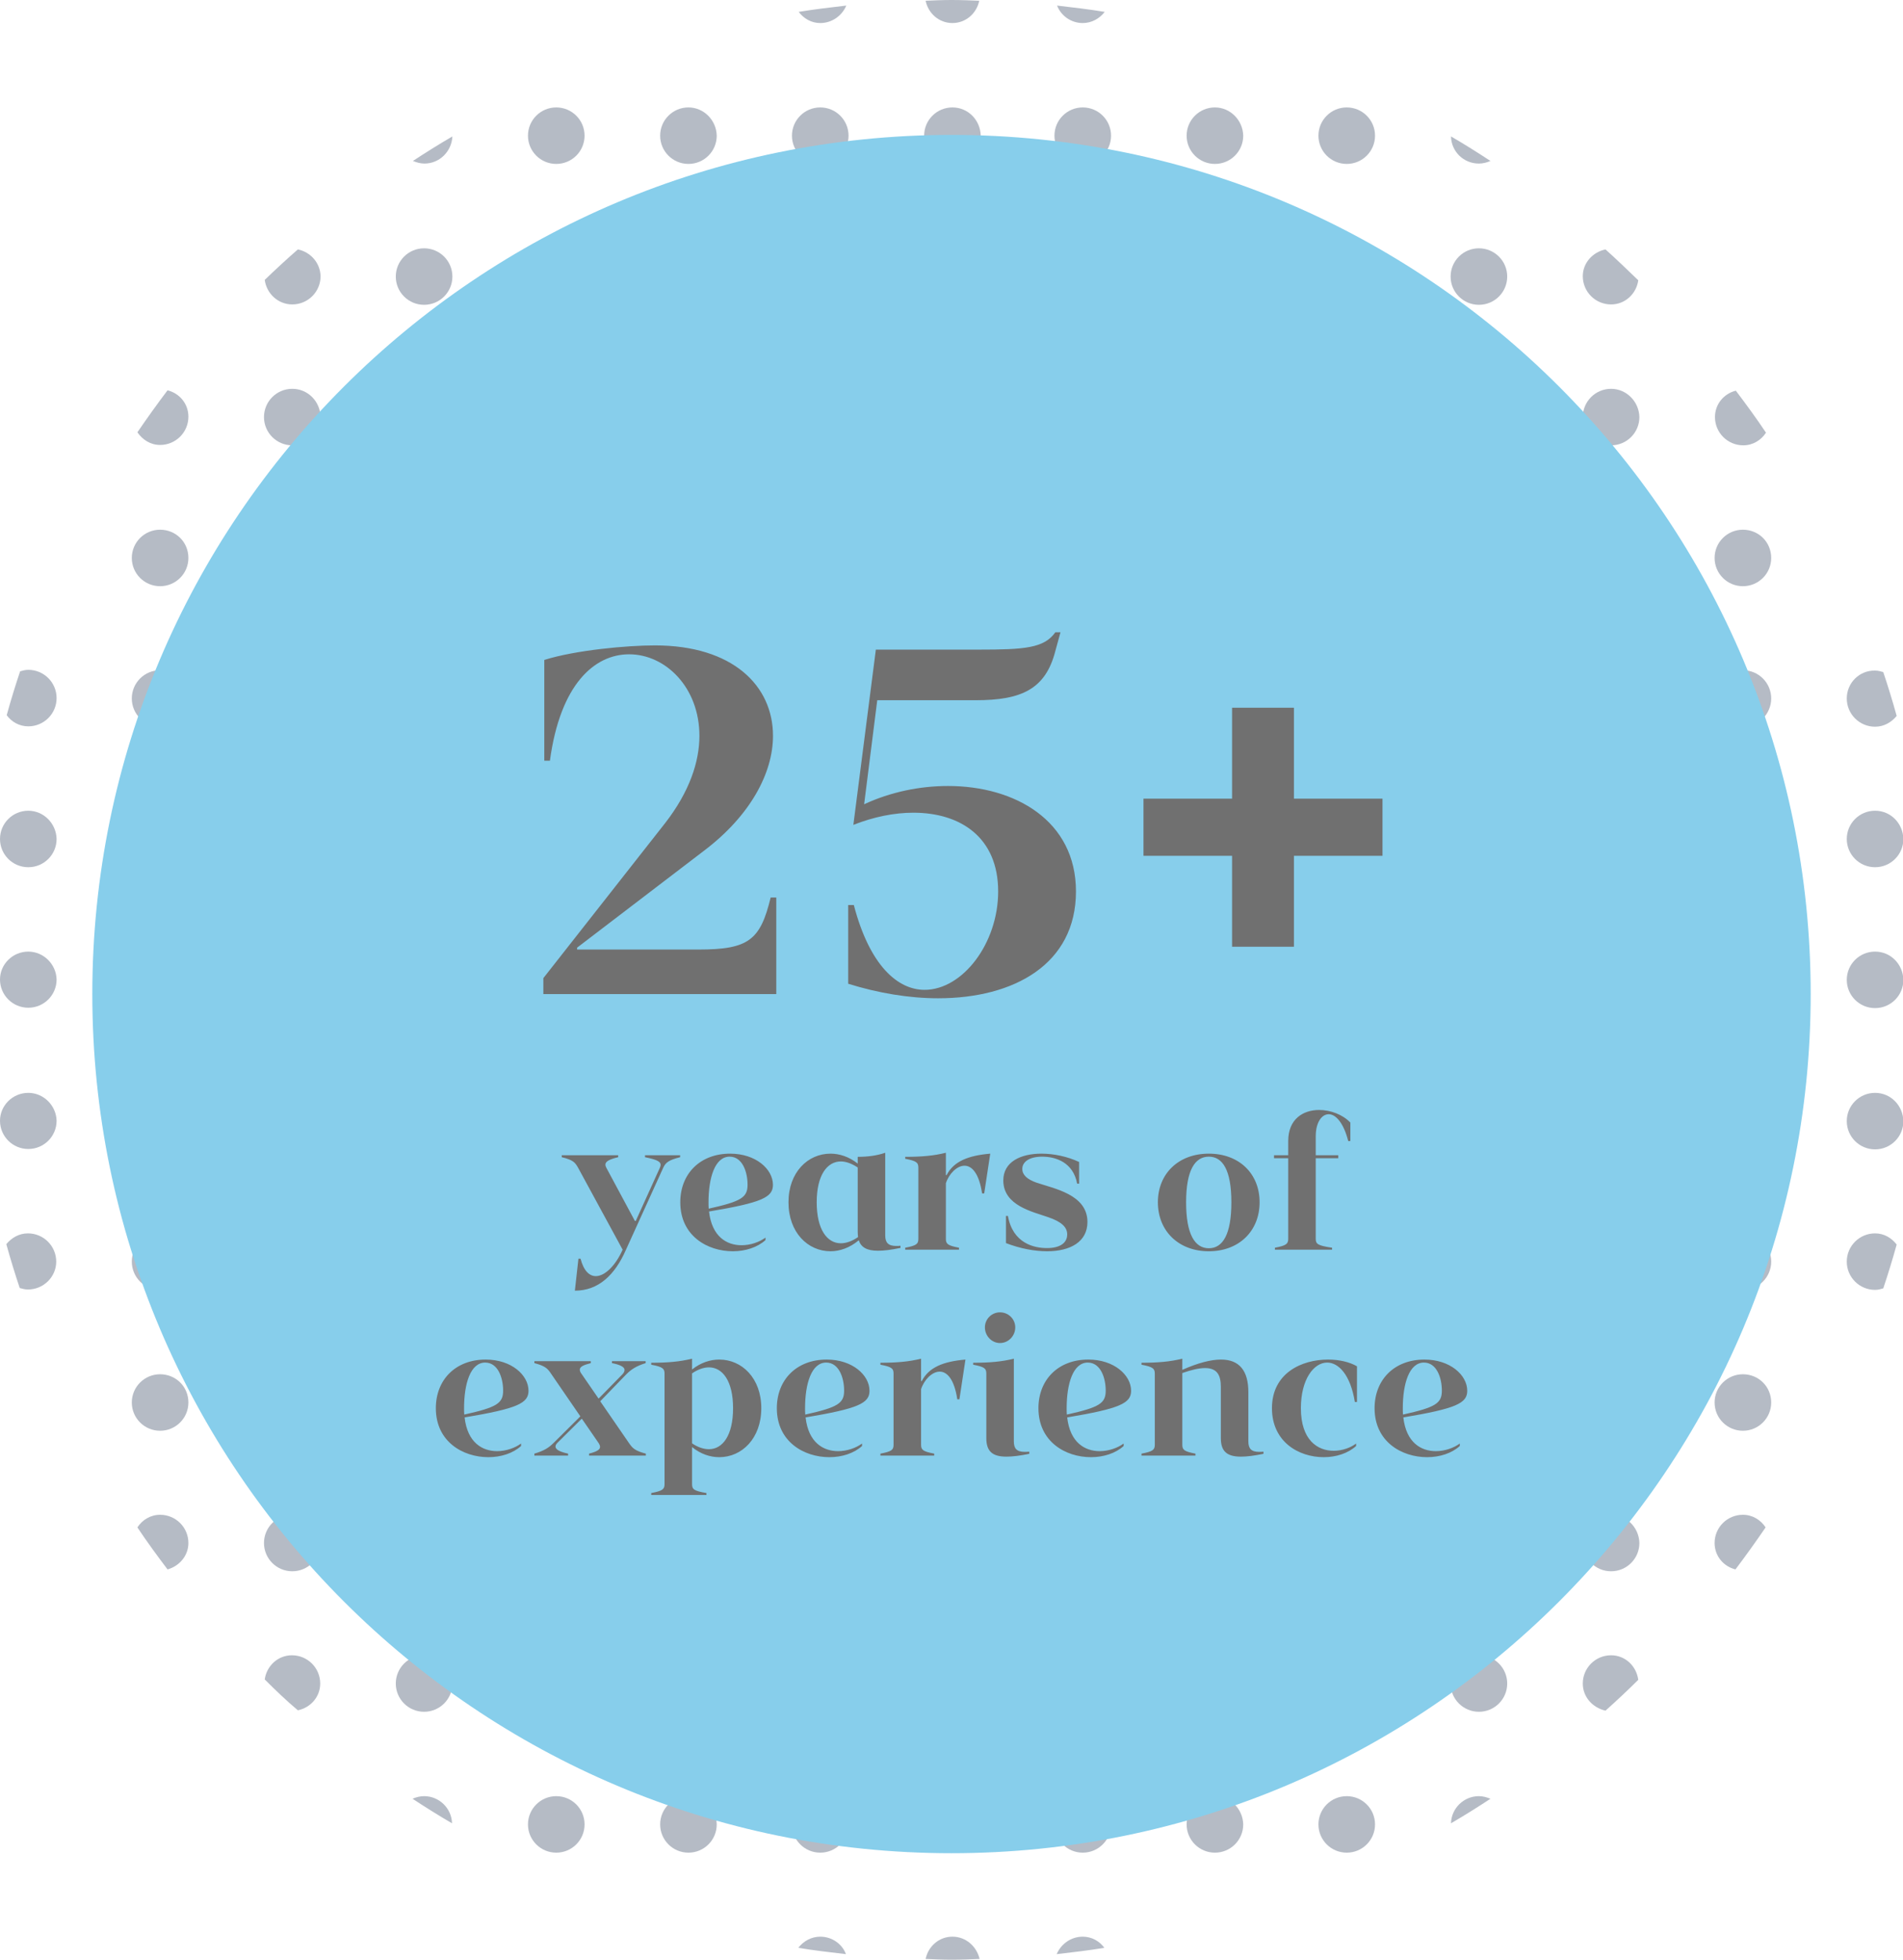 <svg width="268" height="276" viewBox="0 0 268 276" fill="none" xmlns="http://www.w3.org/2000/svg">
<g clip-path="url(#clip0_33_489)">
<path d="M115.516 3.246C117.142 3.246 118.558 2.251 119.187 0.785C116.932 1.047 114.677 1.309 112.475 1.675C113.209 2.618 114.258 3.246 115.516 3.246Z" fill="#B5BBC5"/>
<path d="M134.131 3.246C136.019 3.246 137.539 1.885 137.906 0.105C136.648 0.052 135.337 0 134.026 0C132.768 0 131.562 0.052 130.356 0.105C130.723 1.885 132.243 3.246 134.131 3.246Z" fill="#B5BBC5"/>
<path d="M63.71 19.213C61.822 20.313 59.987 21.464 58.151 22.668C58.676 22.878 59.2 23.035 59.777 23.035C61.874 23.035 63.605 21.36 63.71 19.213Z" fill="#B5BBC5"/>
<path d="M78.339 15.13C76.137 15.13 74.354 16.91 74.354 19.108C74.354 21.307 76.137 23.087 78.339 23.087C80.542 23.087 82.324 21.307 82.324 19.108C82.324 16.91 80.542 15.13 78.339 15.13Z" fill="#B5BBC5"/>
<path d="M96.954 15.13C94.752 15.13 92.969 16.91 92.969 19.108C92.969 21.307 94.752 23.087 96.954 23.087C99.156 23.087 100.939 21.307 100.939 19.108C100.887 16.91 99.104 15.13 96.954 15.13Z" fill="#B5BBC5"/>
<path d="M115.516 15.13C113.314 15.13 111.531 16.91 111.531 19.108C111.531 21.307 113.314 23.087 115.516 23.087C117.719 23.087 119.501 21.307 119.501 19.108C119.501 16.91 117.719 15.13 115.516 15.13Z" fill="#B5BBC5"/>
<path d="M134.131 15.13C131.929 15.13 130.146 16.91 130.146 19.108C130.146 21.307 131.929 23.087 134.131 23.087C136.333 23.087 138.116 21.307 138.116 19.108C138.064 16.91 136.333 15.13 134.131 15.13Z" fill="#B5BBC5"/>
<path d="M41.162 42.876C43.364 42.876 45.147 41.096 45.147 38.898C45.095 37.013 43.732 35.495 41.949 35.128C40.323 36.542 38.803 37.955 37.282 39.421C37.544 41.358 39.17 42.876 41.162 42.876Z" fill="#B5BBC5"/>
<path d="M59.724 34.971C57.522 34.971 55.739 36.751 55.739 38.95C55.739 41.149 57.522 42.929 59.724 42.929C61.927 42.929 63.71 41.149 63.71 38.95C63.71 36.751 61.927 34.971 59.724 34.971Z" fill="#B5BBC5"/>
<path d="M78.339 34.971C76.137 34.971 74.354 36.751 74.354 38.95C74.354 41.149 76.137 42.929 78.339 42.929C80.542 42.929 82.324 41.149 82.324 38.95C82.324 36.751 80.542 34.971 78.339 34.971Z" fill="#B5BBC5"/>
<path d="M96.954 34.971C94.752 34.971 92.969 36.751 92.969 38.95C92.969 41.149 94.752 42.929 96.954 42.929C99.156 42.929 100.939 41.149 100.939 38.95C100.887 36.751 99.104 34.971 96.954 34.971Z" fill="#B5BBC5"/>
<path d="M115.516 34.971C113.314 34.971 111.531 36.751 111.531 38.95C111.531 41.149 113.314 42.929 115.516 42.929C117.719 42.929 119.501 41.149 119.501 38.95C119.501 36.751 117.719 34.971 115.516 34.971Z" fill="#B5BBC5"/>
<path d="M134.131 34.971C131.929 34.971 130.146 36.751 130.146 38.95C130.146 41.149 131.929 42.929 134.131 42.929C136.333 42.929 138.116 41.149 138.116 38.95C138.064 36.751 136.333 34.971 134.131 34.971Z" fill="#B5BBC5"/>
<path d="M22.547 62.665C24.75 62.665 26.533 60.885 26.533 58.687C26.533 56.854 25.274 55.389 23.596 54.97C22.128 56.907 20.712 58.896 19.349 60.885C20.083 61.932 21.184 62.665 22.547 62.665Z" fill="#B5BBC5"/>
<path d="M41.162 54.76C38.96 54.76 37.177 56.54 37.177 58.739C37.177 60.938 38.96 62.718 41.162 62.718C43.364 62.718 45.147 60.938 45.147 58.739C45.095 56.54 43.364 54.76 41.162 54.76Z" fill="#B5BBC5"/>
<path d="M59.724 54.76C57.522 54.76 55.739 56.54 55.739 58.739C55.739 60.938 57.522 62.718 59.724 62.718C61.927 62.718 63.71 60.938 63.71 58.739C63.71 56.54 61.927 54.76 59.724 54.76Z" fill="#B5BBC5"/>
<path d="M78.339 54.76C76.137 54.76 74.354 56.54 74.354 58.739C74.354 60.938 76.137 62.718 78.339 62.718C80.542 62.718 82.324 60.938 82.324 58.739C82.324 56.54 80.542 54.76 78.339 54.76Z" fill="#B5BBC5"/>
<path d="M96.954 54.76C94.752 54.76 92.969 56.54 92.969 58.739C92.969 60.938 94.752 62.718 96.954 62.718C99.156 62.718 100.939 60.938 100.939 58.739C100.887 56.54 99.104 54.76 96.954 54.76Z" fill="#B5BBC5"/>
<path d="M115.516 54.76C113.314 54.76 111.531 56.54 111.531 58.739C111.531 60.938 113.314 62.718 115.516 62.718C117.719 62.718 119.501 60.938 119.501 58.739C119.501 56.54 117.719 54.76 115.516 54.76Z" fill="#B5BBC5"/>
<path d="M134.131 54.76C131.929 54.76 130.146 56.54 130.146 58.739C130.146 60.938 131.929 62.718 134.131 62.718C136.333 62.718 138.116 60.938 138.116 58.739C138.064 56.54 136.333 54.76 134.131 54.76Z" fill="#B5BBC5"/>
<path d="M22.547 74.602C20.345 74.602 18.562 76.382 18.562 78.58C18.562 80.779 20.345 82.559 22.547 82.559C24.75 82.559 26.533 80.779 26.533 78.58C26.533 76.329 24.75 74.602 22.547 74.602Z" fill="#B5BBC5"/>
<path d="M41.162 74.602C38.96 74.602 37.177 76.382 37.177 78.58C37.177 80.779 38.96 82.559 41.162 82.559C43.364 82.559 45.147 80.779 45.147 78.58C45.095 76.329 43.364 74.602 41.162 74.602Z" fill="#B5BBC5"/>
<path d="M59.724 74.602C57.522 74.602 55.739 76.382 55.739 78.58C55.739 80.779 57.522 82.559 59.724 82.559C61.927 82.559 63.71 80.779 63.71 78.58C63.71 76.329 61.927 74.602 59.724 74.602Z" fill="#B5BBC5"/>
<path d="M78.339 74.602C76.137 74.602 74.354 76.382 74.354 78.58C74.354 80.779 76.137 82.559 78.339 82.559C80.542 82.559 82.324 80.727 82.324 78.528C82.324 76.329 80.542 74.602 78.339 74.602Z" fill="#B5BBC5"/>
<path d="M96.954 74.602C94.752 74.602 92.969 76.382 92.969 78.58C92.969 80.779 94.752 82.559 96.954 82.559C99.156 82.559 100.939 80.779 100.939 78.58C100.887 76.329 99.104 74.602 96.954 74.602Z" fill="#B5BBC5"/>
<path d="M115.516 74.602C113.314 74.602 111.531 76.382 111.531 78.58C111.531 80.779 113.314 82.559 115.516 82.559C117.719 82.559 119.501 80.779 119.501 78.58C119.501 76.329 117.719 74.602 115.516 74.602Z" fill="#B5BBC5"/>
<path d="M134.131 74.602C131.929 74.602 130.146 76.382 130.146 78.58C130.146 80.779 131.929 82.559 134.131 82.559C136.333 82.559 138.116 80.779 138.116 78.58C138.064 76.329 136.333 74.602 134.131 74.602Z" fill="#B5BBC5"/>
<path d="M3.985 102.296C6.187 102.296 7.97 100.516 7.97 98.317C7.97 96.118 6.187 94.338 3.985 94.338C3.566 94.338 3.199 94.443 2.832 94.548C2.15 96.59 1.521 98.631 0.944 100.725C1.626 101.668 2.727 102.296 3.985 102.296Z" fill="#B5BBC5"/>
<path d="M22.547 94.391C20.345 94.391 18.562 96.171 18.562 98.37C18.562 100.568 20.345 102.348 22.547 102.348C24.75 102.348 26.533 100.568 26.533 98.37C26.533 96.171 24.75 94.391 22.547 94.391Z" fill="#B5BBC5"/>
<path d="M41.162 94.391C38.96 94.391 37.177 96.171 37.177 98.37C37.177 100.568 38.96 102.348 41.162 102.348C43.364 102.348 45.147 100.568 45.147 98.37C45.095 96.171 43.364 94.391 41.162 94.391Z" fill="#B5BBC5"/>
<path d="M59.724 94.391C57.522 94.391 55.739 96.171 55.739 98.37C55.739 100.568 57.522 102.348 59.724 102.348C61.927 102.348 63.71 100.568 63.71 98.37C63.71 96.171 61.927 94.391 59.724 94.391Z" fill="#B5BBC5"/>
<path d="M78.339 94.391C76.137 94.391 74.354 96.171 74.354 98.37C74.354 100.568 76.137 102.348 78.339 102.348C80.542 102.348 82.324 100.568 82.324 98.37C82.324 96.171 80.542 94.391 78.339 94.391Z" fill="#B5BBC5"/>
<path d="M96.954 94.391C94.752 94.391 92.969 96.171 92.969 98.37C92.969 100.568 94.752 102.348 96.954 102.348C99.156 102.348 100.939 100.568 100.939 98.37C100.887 96.171 99.104 94.391 96.954 94.391Z" fill="#B5BBC5"/>
<path d="M115.516 94.391C113.314 94.391 111.531 96.171 111.531 98.37C111.531 100.568 113.314 102.348 115.516 102.348C117.719 102.348 119.501 100.568 119.501 98.37C119.501 96.171 117.719 94.391 115.516 94.391Z" fill="#B5BBC5"/>
<path d="M134.131 94.391C131.929 94.391 130.146 96.171 130.146 98.37C130.146 100.568 131.929 102.348 134.131 102.348C136.333 102.348 138.116 100.568 138.116 98.37C138.064 96.171 136.333 94.391 134.131 94.391Z" fill="#B5BBC5"/>
<path d="M3.985 114.18C1.783 114.18 0 115.96 0 118.159C0 120.357 1.783 122.137 3.985 122.137C6.187 122.137 7.97 120.357 7.97 118.159C7.918 115.96 6.135 114.18 3.985 114.18Z" fill="#B5BBC5"/>
<path d="M22.547 114.18C20.345 114.18 18.562 115.96 18.562 118.159C18.562 120.357 20.345 122.137 22.547 122.137C24.75 122.137 26.533 120.357 26.533 118.159C26.533 115.96 24.75 114.18 22.547 114.18Z" fill="#B5BBC5"/>
<path d="M41.162 114.18C38.96 114.18 37.177 115.96 37.177 118.159C37.177 120.357 38.96 122.137 41.162 122.137C43.364 122.137 45.147 120.357 45.147 118.159C45.095 115.96 43.364 114.18 41.162 114.18Z" fill="#B5BBC5"/>
<path d="M59.724 114.18C57.522 114.18 55.739 115.96 55.739 118.159C55.739 120.357 57.522 122.137 59.724 122.137C61.927 122.137 63.71 120.357 63.71 118.159C63.71 115.96 61.927 114.18 59.724 114.18Z" fill="#B5BBC5"/>
<path d="M78.339 114.18C76.137 114.18 74.354 115.96 74.354 118.159C74.354 120.357 76.137 122.137 78.339 122.137C80.542 122.137 82.324 120.357 82.324 118.159C82.324 115.96 80.542 114.18 78.339 114.18Z" fill="#B5BBC5"/>
<path d="M96.954 114.18C94.752 114.18 92.969 115.96 92.969 118.159C92.969 120.357 94.752 122.137 96.954 122.137C99.156 122.137 100.939 120.357 100.939 118.159C100.887 115.96 99.104 114.18 96.954 114.18Z" fill="#B5BBC5"/>
<path d="M115.516 114.18C113.314 114.18 111.531 115.96 111.531 118.159C111.531 120.357 113.314 122.137 115.516 122.137C117.719 122.137 119.501 120.357 119.501 118.159C119.501 115.96 117.719 114.18 115.516 114.18Z" fill="#B5BBC5"/>
<path d="M134.131 114.18C131.929 114.18 130.146 115.96 130.146 118.159C130.146 120.357 131.929 122.137 134.131 122.137C136.333 122.137 138.116 120.357 138.116 118.159C138.064 115.96 136.333 114.18 134.131 114.18Z" fill="#B5BBC5"/>
<path d="M3.985 134.021C1.783 134.021 0 135.801 0 137.948C0 140.146 1.783 141.926 3.985 141.926C6.187 141.926 7.97 140.146 7.97 137.948C7.918 135.801 6.135 134.021 3.985 134.021Z" fill="#B5BBC5"/>
<path d="M22.547 134.021C20.345 134.021 18.562 135.801 18.562 138C18.562 140.199 20.345 141.979 22.547 141.979C24.75 141.979 26.533 140.199 26.533 138C26.533 135.801 24.75 134.021 22.547 134.021Z" fill="#B5BBC5"/>
<path d="M41.162 134.021C38.96 134.021 37.177 135.801 37.177 138C37.177 140.199 38.96 141.979 41.162 141.979C43.364 141.979 45.147 140.199 45.147 138C45.095 135.801 43.364 134.021 41.162 134.021Z" fill="#B5BBC5"/>
<path d="M59.724 134.021C57.522 134.021 55.739 135.801 55.739 138C55.739 140.199 57.522 141.979 59.724 141.979C61.927 141.979 63.71 140.199 63.71 138C63.71 135.801 61.927 134.021 59.724 134.021Z" fill="#B5BBC5"/>
<path d="M78.339 134.021C76.137 134.021 74.354 135.801 74.354 138C74.354 140.199 76.137 141.979 78.339 141.979C80.542 141.979 82.324 140.199 82.324 138C82.324 135.801 80.542 134.021 78.339 134.021Z" fill="#B5BBC5"/>
<path d="M96.954 134.021C94.752 134.021 92.969 135.801 92.969 138C92.969 140.199 94.752 141.979 96.954 141.979C99.156 141.979 100.939 140.199 100.939 138C100.887 135.801 99.104 134.021 96.954 134.021Z" fill="#B5BBC5"/>
<path d="M115.516 134.021C113.314 134.021 111.531 135.801 111.531 138C111.531 140.199 113.314 141.979 115.516 141.979C117.719 141.979 119.501 140.199 119.501 138C119.501 135.801 117.719 134.021 115.516 134.021Z" fill="#B5BBC5"/>
<path d="M134.131 134.021C131.929 134.021 130.146 135.801 130.146 138C130.146 140.199 131.929 141.979 134.131 141.979C136.333 141.979 138.116 140.199 138.116 138C138.064 135.801 136.333 134.021 134.131 134.021Z" fill="#B5BBC5"/>
<path d="M152.484 3.246C153.742 3.246 154.843 2.618 155.577 1.675C153.375 1.309 151.12 1.047 148.866 0.785C149.442 2.251 150.858 3.246 152.484 3.246Z" fill="#B5BBC5"/>
<path d="M152.484 15.13C150.281 15.13 148.499 16.91 148.499 19.108C148.499 21.307 150.281 23.087 152.484 23.087C154.686 23.087 156.469 21.307 156.469 19.108C156.469 16.91 154.686 15.13 152.484 15.13Z" fill="#B5BBC5"/>
<path d="M171.098 15.13C168.896 15.13 167.113 16.91 167.113 19.108C167.113 21.307 168.896 23.087 171.098 23.087C173.301 23.087 175.084 21.307 175.084 19.108C175.031 16.91 173.248 15.13 171.098 15.13Z" fill="#B5BBC5"/>
<path d="M189.661 15.13C187.458 15.13 185.676 16.91 185.676 19.108C185.676 21.307 187.458 23.087 189.661 23.087C191.863 23.087 193.646 21.307 193.646 19.108C193.646 16.91 191.863 15.13 189.661 15.13Z" fill="#B5BBC5"/>
<path d="M208.275 23.035C208.852 23.035 209.429 22.878 209.901 22.668C208.066 21.464 206.23 20.313 204.343 19.213C204.395 21.36 206.126 23.035 208.275 23.035Z" fill="#B5BBC5"/>
<path d="M152.484 34.971C150.281 34.971 148.499 36.751 148.499 38.95C148.499 41.149 150.281 42.929 152.484 42.929C154.686 42.929 156.469 41.149 156.469 38.95C156.469 36.751 154.686 34.971 152.484 34.971Z" fill="#B5BBC5"/>
<path d="M171.098 34.971C168.896 34.971 167.113 36.751 167.113 38.95C167.113 41.149 168.896 42.929 171.098 42.929C173.301 42.929 175.084 41.149 175.084 38.95C175.031 36.751 173.248 34.971 171.098 34.971Z" fill="#B5BBC5"/>
<path d="M189.661 34.971C187.458 34.971 185.676 36.751 185.676 38.95C185.676 41.149 187.458 42.929 189.661 42.929C191.863 42.929 193.646 41.149 193.646 38.95C193.646 36.751 191.863 34.971 189.661 34.971Z" fill="#B5BBC5"/>
<path d="M208.275 34.971C206.073 34.971 204.29 36.751 204.29 38.95C204.29 41.149 206.073 42.929 208.275 42.929C210.478 42.929 212.261 41.149 212.261 38.95C212.261 36.751 210.478 34.971 208.275 34.971Z" fill="#B5BBC5"/>
<path d="M222.905 38.898C222.905 41.096 224.688 42.876 226.89 42.876C228.883 42.876 230.456 41.358 230.718 39.474C229.197 38.008 227.677 36.542 226.104 35.128C224.321 35.495 222.905 37.013 222.905 38.898Z" fill="#B5BBC5"/>
<path d="M152.484 54.76C150.281 54.76 148.499 56.54 148.499 58.739C148.499 60.938 150.281 62.718 152.484 62.718C154.686 62.718 156.469 60.938 156.469 58.739C156.469 56.54 154.686 54.76 152.484 54.76Z" fill="#B5BBC5"/>
<path d="M171.098 54.76C168.896 54.76 167.113 56.54 167.113 58.739C167.113 60.938 168.896 62.718 171.098 62.718C173.301 62.718 175.084 60.938 175.084 58.739C175.031 56.54 173.248 54.76 171.098 54.76Z" fill="#B5BBC5"/>
<path d="M189.661 54.76C187.458 54.76 185.676 56.54 185.676 58.739C185.676 60.938 187.458 62.718 189.661 62.718C191.863 62.718 193.646 60.938 193.646 58.739C193.646 56.54 191.863 54.76 189.661 54.76Z" fill="#B5BBC5"/>
<path d="M208.275 54.76C206.073 54.76 204.29 56.54 204.29 58.739C204.29 60.938 206.073 62.718 208.275 62.718C210.478 62.718 212.261 60.938 212.261 58.739C212.261 56.54 210.478 54.76 208.275 54.76Z" fill="#B5BBC5"/>
<path d="M226.89 54.76C224.688 54.76 222.905 56.54 222.905 58.739C222.905 60.938 224.688 62.718 226.89 62.718C229.093 62.718 230.875 60.938 230.875 58.739C230.823 56.54 229.04 54.76 226.89 54.76Z" fill="#B5BBC5"/>
<path d="M241.52 58.739C241.52 60.938 243.303 62.718 245.505 62.718C246.868 62.718 248.022 61.985 248.704 60.938C247.34 58.896 245.925 56.959 244.456 55.022C242.778 55.441 241.52 56.907 241.52 58.739Z" fill="#B5BBC5"/>
<path d="M152.484 74.602C150.281 74.602 148.499 76.382 148.499 78.58C148.499 80.779 150.281 82.559 152.484 82.559C154.686 82.559 156.469 80.779 156.469 78.58C156.469 76.329 154.686 74.602 152.484 74.602Z" fill="#B5BBC5"/>
<path d="M171.098 74.602C168.896 74.602 167.113 76.382 167.113 78.58C167.113 80.779 168.896 82.559 171.098 82.559C173.301 82.559 175.084 80.779 175.084 78.58C175.031 76.329 173.248 74.602 171.098 74.602Z" fill="#B5BBC5"/>
<path d="M189.661 74.602C187.458 74.602 185.676 76.382 185.676 78.58C185.676 80.779 187.458 82.559 189.661 82.559C191.863 82.559 193.646 80.779 193.646 78.58C193.646 76.329 191.863 74.602 189.661 74.602Z" fill="#B5BBC5"/>
<path d="M208.275 74.602C206.073 74.602 204.29 76.382 204.29 78.58C204.29 80.779 206.073 82.559 208.275 82.559C210.478 82.559 212.261 80.779 212.261 78.58C212.261 76.329 210.478 74.602 208.275 74.602Z" fill="#B5BBC5"/>
<path d="M226.89 74.602C224.688 74.602 222.905 76.382 222.905 78.58C222.905 80.779 224.688 82.559 226.89 82.559C229.093 82.559 230.875 80.779 230.875 78.58C230.823 76.329 229.04 74.602 226.89 74.602Z" fill="#B5BBC5"/>
<path d="M245.453 74.602C243.25 74.602 241.467 76.382 241.467 78.58C241.467 80.779 243.25 82.559 245.453 82.559C247.655 82.559 249.438 80.779 249.438 78.58C249.438 76.329 247.655 74.602 245.453 74.602Z" fill="#B5BBC5"/>
<path d="M152.484 94.391C150.281 94.391 148.499 96.171 148.499 98.37C148.499 100.568 150.281 102.348 152.484 102.348C154.686 102.348 156.469 100.568 156.469 98.37C156.469 96.171 154.686 94.391 152.484 94.391Z" fill="#B5BBC5"/>
<path d="M171.098 94.391C168.896 94.391 167.113 96.171 167.113 98.37C167.113 100.568 168.896 102.348 171.098 102.348C173.301 102.348 175.084 100.568 175.084 98.37C175.031 96.171 173.248 94.391 171.098 94.391Z" fill="#B5BBC5"/>
<path d="M189.661 94.391C187.458 94.391 185.676 96.171 185.676 98.37C185.676 100.568 187.458 102.348 189.661 102.348C191.863 102.348 193.646 100.568 193.646 98.37C193.646 96.171 191.863 94.391 189.661 94.391Z" fill="#B5BBC5"/>
<path d="M208.275 94.391C206.073 94.391 204.29 96.171 204.29 98.37C204.29 100.568 206.073 102.348 208.275 102.348C210.478 102.348 212.261 100.568 212.261 98.37C212.261 96.171 210.478 94.391 208.275 94.391Z" fill="#B5BBC5"/>
<path d="M226.89 94.391C224.688 94.391 222.905 96.171 222.905 98.37C222.905 100.568 224.688 102.348 226.89 102.348C229.093 102.348 230.875 100.568 230.875 98.37C230.823 96.171 229.04 94.391 226.89 94.391Z" fill="#B5BBC5"/>
<path d="M245.453 94.391C243.25 94.391 241.467 96.171 241.467 98.37C241.467 100.568 243.25 102.348 245.453 102.348C247.655 102.348 249.438 100.568 249.438 98.37C249.438 96.171 247.655 94.391 245.453 94.391Z" fill="#B5BBC5"/>
<path d="M260.082 98.37C260.082 100.568 261.865 102.348 264.067 102.348C265.326 102.348 266.374 101.72 267.109 100.83C266.532 98.736 265.903 96.694 265.221 94.653C264.854 94.548 264.487 94.443 264.067 94.443C261.865 94.391 260.082 96.171 260.082 98.37Z" fill="#B5BBC5"/>
<path d="M152.484 114.18C150.281 114.18 148.499 115.96 148.499 118.159C148.499 120.357 150.281 122.137 152.484 122.137C154.686 122.137 156.469 120.357 156.469 118.159C156.469 115.96 154.686 114.18 152.484 114.18Z" fill="#B5BBC5"/>
<path d="M171.098 114.18C168.896 114.18 167.113 115.96 167.113 118.159C167.113 120.357 168.896 122.137 171.098 122.137C173.301 122.137 175.084 120.357 175.084 118.159C175.031 115.96 173.248 114.18 171.098 114.18Z" fill="#B5BBC5"/>
<path d="M189.661 114.18C187.458 114.18 185.676 115.96 185.676 118.159C185.676 120.357 187.458 122.137 189.661 122.137C191.863 122.137 193.646 120.357 193.646 118.159C193.646 115.96 191.863 114.18 189.661 114.18Z" fill="#B5BBC5"/>
<path d="M208.275 114.18C206.073 114.18 204.29 115.96 204.29 118.159C204.29 120.357 206.073 122.137 208.275 122.137C210.478 122.137 212.261 120.357 212.261 118.159C212.261 115.96 210.478 114.18 208.275 114.18Z" fill="#B5BBC5"/>
<path d="M226.89 114.18C224.688 114.18 222.905 115.96 222.905 118.159C222.905 120.357 224.688 122.137 226.89 122.137C229.093 122.137 230.875 120.357 230.875 118.159C230.823 115.96 229.04 114.18 226.89 114.18Z" fill="#B5BBC5"/>
<path d="M245.453 114.18C243.25 114.18 241.467 115.96 241.467 118.159C241.467 120.357 243.25 122.137 245.453 122.137C247.655 122.137 249.438 120.357 249.438 118.159C249.438 115.96 247.655 114.18 245.453 114.18Z" fill="#B5BBC5"/>
<path d="M264.067 114.18C261.865 114.18 260.082 115.96 260.082 118.159C260.082 120.357 261.865 122.137 264.067 122.137C266.27 122.137 268.052 120.357 268.052 118.159C268 115.96 266.27 114.18 264.067 114.18Z" fill="#B5BBC5"/>
<path d="M152.484 134.021C150.281 134.021 148.499 135.801 148.499 138C148.499 140.199 150.281 141.979 152.484 141.979C154.686 141.979 156.469 140.199 156.469 138C156.469 135.801 154.686 134.021 152.484 134.021Z" fill="#B5BBC5"/>
<path d="M171.098 134.021C168.896 134.021 167.113 135.801 167.113 138C167.113 140.199 168.896 141.979 171.098 141.979C173.301 141.979 175.084 140.199 175.084 138C175.031 135.801 173.248 134.021 171.098 134.021Z" fill="#B5BBC5"/>
<path d="M189.661 134.021C187.458 134.021 185.676 135.801 185.676 138C185.676 140.199 187.458 141.979 189.661 141.979C191.863 141.979 193.646 140.199 193.646 138C193.646 135.801 191.863 134.021 189.661 134.021Z" fill="#B5BBC5"/>
<path d="M208.275 134.021C206.073 134.021 204.29 135.801 204.29 138C204.29 140.199 206.073 141.979 208.275 141.979C210.478 141.979 212.261 140.199 212.261 138C212.261 135.801 210.478 134.021 208.275 134.021Z" fill="#B5BBC5"/>
<path d="M226.89 134.021C224.688 134.021 222.905 135.801 222.905 138C222.905 140.199 224.688 141.979 226.89 141.979C229.093 141.979 230.875 140.199 230.875 138C230.823 135.801 229.04 134.021 226.89 134.021Z" fill="#B5BBC5"/>
<path d="M245.453 134.021C243.25 134.021 241.467 135.801 241.467 138C241.467 140.199 243.25 141.979 245.453 141.979C247.655 141.979 249.438 140.199 249.438 138C249.438 135.801 247.655 134.021 245.453 134.021Z" fill="#B5BBC5"/>
<path d="M264.067 134.021C261.865 134.021 260.082 135.801 260.082 138C260.082 140.199 261.865 141.979 264.067 141.979C266.27 141.979 268.052 140.199 268.052 138C268 135.801 266.27 134.021 264.067 134.021Z" fill="#B5BBC5"/>
<path d="M3.985 153.915C1.783 153.915 0 155.695 0 157.841C0 160.04 1.783 161.82 3.985 161.82C6.187 161.82 7.97 160.04 7.97 157.841C7.918 155.695 6.135 153.915 3.985 153.915Z" fill="#B5BBC5"/>
<path d="M22.547 153.915C20.345 153.915 18.562 155.695 18.562 157.894C18.562 160.093 20.345 161.873 22.547 161.873C24.75 161.873 26.533 160.093 26.533 157.894C26.533 155.695 24.75 153.915 22.547 153.915Z" fill="#B5BBC5"/>
<path d="M41.162 153.915C38.96 153.915 37.177 155.695 37.177 157.894C37.177 160.093 38.96 161.873 41.162 161.873C43.364 161.873 45.147 160.093 45.147 157.894C45.095 155.695 43.364 153.915 41.162 153.915Z" fill="#B5BBC5"/>
<path d="M59.724 153.915C57.522 153.915 55.739 155.695 55.739 157.894C55.739 160.093 57.522 161.873 59.724 161.873C61.927 161.873 63.71 160.093 63.71 157.894C63.71 155.695 61.927 153.915 59.724 153.915Z" fill="#B5BBC5"/>
<path d="M78.339 153.915C76.137 153.915 74.354 155.695 74.354 157.894C74.354 160.093 76.137 161.873 78.339 161.873C80.542 161.873 82.324 160.093 82.324 157.894C82.324 155.695 80.542 153.915 78.339 153.915Z" fill="#B5BBC5"/>
<path d="M96.954 153.915C94.752 153.915 92.969 155.695 92.969 157.894C92.969 160.093 94.752 161.873 96.954 161.873C99.156 161.873 100.939 160.093 100.939 157.894C100.887 155.695 99.104 153.915 96.954 153.915Z" fill="#B5BBC5"/>
<path d="M115.516 153.915C113.314 153.915 111.531 155.695 111.531 157.894C111.531 160.093 113.314 161.873 115.516 161.873C117.719 161.873 119.501 160.093 119.501 157.894C119.501 155.695 117.719 153.915 115.516 153.915Z" fill="#B5BBC5"/>
<path d="M134.131 153.915C131.929 153.915 130.146 155.695 130.146 157.894C130.146 160.093 131.929 161.873 134.131 161.873C136.333 161.873 138.116 160.093 138.116 157.894C138.064 155.695 136.333 153.915 134.131 153.915Z" fill="#B5BBC5"/>
<path d="M7.918 177.683C7.918 175.484 6.135 173.704 3.933 173.704C2.674 173.704 1.626 174.332 0.891 175.222C1.468 177.316 2.097 179.358 2.779 181.4C3.146 181.505 3.513 181.609 3.933 181.609C6.135 181.609 7.918 179.829 7.918 177.683Z" fill="#B5BBC5"/>
<path d="M22.547 173.704C20.345 173.704 18.562 175.484 18.562 177.683C18.562 179.882 20.345 181.662 22.547 181.662C24.75 181.662 26.533 179.882 26.533 177.683C26.533 175.484 24.75 173.704 22.547 173.704Z" fill="#B5BBC5"/>
<path d="M41.162 173.704C38.96 173.704 37.177 175.484 37.177 177.683C37.177 179.882 38.96 181.662 41.162 181.662C43.364 181.662 45.147 179.882 45.147 177.683C45.095 175.484 43.364 173.704 41.162 173.704Z" fill="#B5BBC5"/>
<path d="M59.724 173.704C57.522 173.704 55.739 175.484 55.739 177.683C55.739 179.882 57.522 181.662 59.724 181.662C61.927 181.662 63.71 179.882 63.71 177.683C63.71 175.484 61.927 173.704 59.724 173.704Z" fill="#B5BBC5"/>
<path d="M78.339 173.704C76.137 173.704 74.354 175.484 74.354 177.683C74.354 179.882 76.137 181.662 78.339 181.662C80.542 181.662 82.324 179.882 82.324 177.683C82.324 175.484 80.542 173.704 78.339 173.704Z" fill="#B5BBC5"/>
<path d="M96.954 173.704C94.752 173.704 92.969 175.484 92.969 177.683C92.969 179.882 94.752 181.662 96.954 181.662C99.156 181.662 100.939 179.882 100.939 177.683C100.887 175.484 99.104 173.704 96.954 173.704Z" fill="#B5BBC5"/>
<path d="M115.516 173.704C113.314 173.704 111.531 175.484 111.531 177.683C111.531 179.882 113.314 181.662 115.516 181.662C117.719 181.662 119.501 179.882 119.501 177.683C119.501 175.484 117.719 173.704 115.516 173.704Z" fill="#B5BBC5"/>
<path d="M134.131 173.704C131.929 173.704 130.146 175.484 130.146 177.683C130.146 179.882 131.929 181.662 134.131 181.662C136.333 181.662 138.116 179.882 138.116 177.683C138.064 175.484 136.333 173.704 134.131 173.704Z" fill="#B5BBC5"/>
<path d="M22.547 193.546C20.345 193.546 18.562 195.325 18.562 197.524C18.562 199.723 20.345 201.503 22.547 201.503C24.75 201.503 26.533 199.723 26.533 197.524C26.533 195.273 24.75 193.546 22.547 193.546Z" fill="#B5BBC5"/>
<path d="M41.162 193.546C38.96 193.546 37.177 195.325 37.177 197.524C37.177 199.723 38.96 201.503 41.162 201.503C43.364 201.503 45.147 199.723 45.147 197.524C45.095 195.273 43.364 193.546 41.162 193.546Z" fill="#B5BBC5"/>
<path d="M59.724 193.546C57.522 193.546 55.739 195.325 55.739 197.524C55.739 199.723 57.522 201.503 59.724 201.503C61.927 201.503 63.71 199.723 63.71 197.524C63.71 195.273 61.927 193.546 59.724 193.546Z" fill="#B5BBC5"/>
<path d="M78.339 193.546C76.137 193.546 74.354 195.325 74.354 197.524C74.354 199.723 76.137 201.503 78.339 201.503C80.542 201.503 82.324 199.723 82.324 197.524C82.324 195.273 80.542 193.546 78.339 193.546Z" fill="#B5BBC5"/>
<path d="M96.954 193.546C94.752 193.546 92.969 195.325 92.969 197.524C92.969 199.723 94.752 201.503 96.954 201.503C99.156 201.503 100.939 199.723 100.939 197.524C100.887 195.273 99.104 193.546 96.954 193.546Z" fill="#B5BBC5"/>
<path d="M115.516 193.546C113.314 193.546 111.531 195.325 111.531 197.524C111.531 199.723 113.314 201.503 115.516 201.503C117.719 201.503 119.501 199.723 119.501 197.524C119.501 195.273 117.719 193.546 115.516 193.546Z" fill="#B5BBC5"/>
<path d="M134.131 193.546C131.929 193.546 130.146 195.325 130.146 197.524C130.146 199.723 131.929 201.503 134.131 201.503C136.333 201.503 138.116 199.723 138.116 197.524C138.064 195.273 136.333 193.546 134.131 193.546Z" fill="#B5BBC5"/>
<path d="M26.533 217.313C26.533 215.115 24.75 213.335 22.547 213.335C21.184 213.335 20.03 214.068 19.349 215.115C20.712 217.156 22.128 219.093 23.596 221.03C25.274 220.559 26.533 219.093 26.533 217.313Z" fill="#B5BBC5"/>
<path d="M41.162 213.335C38.96 213.335 37.177 215.115 37.177 217.313C37.177 219.512 38.96 221.292 41.162 221.292C43.364 221.292 45.147 219.512 45.147 217.313C45.095 215.115 43.364 213.335 41.162 213.335Z" fill="#B5BBC5"/>
<path d="M59.724 213.335C57.522 213.335 55.739 215.115 55.739 217.313C55.739 219.512 57.522 221.292 59.724 221.292C61.927 221.292 63.71 219.512 63.71 217.313C63.71 215.115 61.927 213.335 59.724 213.335Z" fill="#B5BBC5"/>
<path d="M78.339 213.335C76.137 213.335 74.354 215.115 74.354 217.313C74.354 219.512 76.137 221.292 78.339 221.292C80.542 221.292 82.324 219.512 82.324 217.313C82.324 215.115 80.542 213.335 78.339 213.335Z" fill="#B5BBC5"/>
<path d="M96.954 213.335C94.752 213.335 92.969 215.115 92.969 217.313C92.969 219.512 94.752 221.292 96.954 221.292C99.156 221.292 100.939 219.512 100.939 217.313C100.887 215.115 99.104 213.335 96.954 213.335Z" fill="#B5BBC5"/>
<path d="M115.516 213.335C113.314 213.335 111.531 215.115 111.531 217.313C111.531 219.512 113.314 221.292 115.516 221.292C117.719 221.292 119.501 219.512 119.501 217.313C119.501 215.115 117.719 213.335 115.516 213.335Z" fill="#B5BBC5"/>
<path d="M134.131 213.335C131.929 213.335 130.146 215.115 130.146 217.313C130.146 219.512 131.929 221.292 134.131 221.292C136.333 221.292 138.116 219.512 138.116 217.313C138.064 215.115 136.333 213.335 134.131 213.335Z" fill="#B5BBC5"/>
<path d="M45.095 237.102C45.095 234.904 43.312 233.124 41.11 233.124C39.117 233.124 37.544 234.642 37.282 236.527C38.803 238.045 40.323 239.511 41.949 240.872C43.732 240.505 45.095 238.987 45.095 237.102Z" fill="#B5BBC5"/>
<path d="M59.724 233.124C57.522 233.124 55.739 234.904 55.739 237.102C55.739 239.301 57.522 241.081 59.724 241.081C61.927 241.081 63.71 239.301 63.71 237.102C63.71 234.904 61.927 233.124 59.724 233.124Z" fill="#B5BBC5"/>
<path d="M78.339 233.124C76.137 233.124 74.354 234.904 74.354 237.102C74.354 239.301 76.137 241.081 78.339 241.081C80.542 241.081 82.324 239.301 82.324 237.102C82.324 234.904 80.542 233.124 78.339 233.124Z" fill="#B5BBC5"/>
<path d="M96.954 233.124C94.752 233.124 92.969 234.904 92.969 237.102C92.969 239.301 94.752 241.081 96.954 241.081C99.156 241.081 100.939 239.301 100.939 237.102C100.887 234.904 99.104 233.124 96.954 233.124Z" fill="#B5BBC5"/>
<path d="M115.516 233.124C113.314 233.124 111.531 234.904 111.531 237.102C111.531 239.301 113.314 241.081 115.516 241.081C117.719 241.081 119.501 239.301 119.501 237.102C119.501 234.904 117.719 233.124 115.516 233.124Z" fill="#B5BBC5"/>
<path d="M134.131 233.124C131.929 233.124 130.146 234.904 130.146 237.102C130.146 239.301 131.929 241.081 134.131 241.081C136.333 241.081 138.116 239.301 138.116 237.102C138.064 234.904 136.333 233.124 134.131 233.124Z" fill="#B5BBC5"/>
<path d="M59.724 252.965C59.148 252.965 58.571 253.122 58.099 253.332C59.934 254.536 61.77 255.687 63.657 256.787C63.605 254.693 61.874 252.965 59.724 252.965Z" fill="#B5BBC5"/>
<path d="M78.339 252.965C76.137 252.965 74.354 254.745 74.354 256.944C74.354 259.143 76.137 260.923 78.339 260.923C80.542 260.923 82.324 259.143 82.324 256.944C82.324 254.745 80.542 252.965 78.339 252.965Z" fill="#B5BBC5"/>
<path d="M96.954 252.965C94.752 252.965 92.969 254.745 92.969 256.944C92.969 259.143 94.752 260.923 96.954 260.923C99.156 260.923 100.939 259.143 100.939 256.944C100.887 254.745 99.104 252.965 96.954 252.965Z" fill="#B5BBC5"/>
<path d="M115.516 252.965C113.314 252.965 111.531 254.745 111.531 256.944C111.531 259.143 113.314 260.923 115.516 260.923C117.719 260.923 119.501 259.143 119.501 256.944C119.501 254.745 117.719 252.965 115.516 252.965Z" fill="#B5BBC5"/>
<path d="M134.131 252.965C131.929 252.965 130.146 254.745 130.146 256.944C130.146 259.143 131.929 260.923 134.131 260.923C136.333 260.923 138.116 259.143 138.116 256.944C138.064 254.745 136.333 252.965 134.131 252.965Z" fill="#B5BBC5"/>
<path d="M115.516 272.754C114.258 272.754 113.157 273.382 112.423 274.325C114.625 274.691 116.88 274.953 119.134 275.215C118.61 273.801 117.194 272.754 115.516 272.754Z" fill="#B5BBC5"/>
<path d="M134.131 272.754C132.243 272.754 130.723 274.115 130.356 275.895C131.562 275.948 132.82 276 134.026 276C135.337 276 136.648 275.948 137.959 275.895C137.539 274.115 136.019 272.754 134.131 272.754Z" fill="#B5BBC5"/>
<path d="M152.484 153.915C150.281 153.915 148.499 155.695 148.499 157.894C148.499 160.093 150.281 161.873 152.484 161.873C154.686 161.873 156.469 160.093 156.469 157.894C156.469 155.695 154.686 153.915 152.484 153.915Z" fill="#B5BBC5"/>
<path d="M171.098 153.915C168.896 153.915 167.113 155.695 167.113 157.894C167.113 160.093 168.896 161.873 171.098 161.873C173.301 161.873 175.084 160.093 175.084 157.894C175.031 155.695 173.248 153.915 171.098 153.915Z" fill="#B5BBC5"/>
<path d="M189.661 153.915C187.458 153.915 185.676 155.695 185.676 157.894C185.676 160.093 187.458 161.873 189.661 161.873C191.863 161.873 193.646 160.093 193.646 157.894C193.646 155.695 191.863 153.915 189.661 153.915Z" fill="#B5BBC5"/>
<path d="M208.275 153.915C206.073 153.915 204.29 155.695 204.29 157.894C204.29 160.093 206.073 161.873 208.275 161.873C210.478 161.873 212.261 160.093 212.261 157.894C212.261 155.695 210.478 153.915 208.275 153.915Z" fill="#B5BBC5"/>
<path d="M226.89 153.915C224.688 153.915 222.905 155.695 222.905 157.894C222.905 160.093 224.688 161.873 226.89 161.873C229.093 161.873 230.875 160.093 230.875 157.894C230.823 155.695 229.04 153.915 226.89 153.915Z" fill="#B5BBC5"/>
<path d="M245.453 153.915C243.25 153.915 241.467 155.695 241.467 157.894C241.467 160.093 243.25 161.873 245.453 161.873C247.655 161.873 249.438 160.093 249.438 157.894C249.438 155.695 247.655 153.915 245.453 153.915Z" fill="#B5BBC5"/>
<path d="M264.067 153.915C261.865 153.915 260.082 155.695 260.082 157.894C260.082 160.093 261.865 161.873 264.067 161.873C266.27 161.873 268.052 160.093 268.052 157.894C268 155.695 266.27 153.915 264.067 153.915Z" fill="#B5BBC5"/>
<path d="M152.484 173.704C150.281 173.704 148.499 175.484 148.499 177.683C148.499 179.882 150.281 181.662 152.484 181.662C154.686 181.662 156.469 179.882 156.469 177.683C156.469 175.484 154.686 173.704 152.484 173.704Z" fill="#B5BBC5"/>
<path d="M171.098 173.704C168.896 173.704 167.113 175.484 167.113 177.683C167.113 179.882 168.896 181.662 171.098 181.662C173.301 181.662 175.084 179.882 175.084 177.683C175.031 175.484 173.248 173.704 171.098 173.704Z" fill="#B5BBC5"/>
<path d="M189.661 173.704C187.458 173.704 185.676 175.484 185.676 177.683C185.676 179.882 187.458 181.662 189.661 181.662C191.863 181.662 193.646 179.882 193.646 177.683C193.646 175.484 191.863 173.704 189.661 173.704Z" fill="#B5BBC5"/>
<path d="M208.275 173.704C206.073 173.704 204.29 175.484 204.29 177.683C204.29 179.882 206.073 181.662 208.275 181.662C210.478 181.662 212.261 179.882 212.261 177.683C212.261 175.484 210.478 173.704 208.275 173.704Z" fill="#B5BBC5"/>
<path d="M226.89 173.704C224.688 173.704 222.905 175.484 222.905 177.683C222.905 179.882 224.688 181.662 226.89 181.662C229.093 181.662 230.875 179.882 230.875 177.683C230.823 175.484 229.04 173.704 226.89 173.704Z" fill="#B5BBC5"/>
<path d="M245.453 173.704C243.25 173.704 241.467 175.484 241.467 177.683C241.467 179.882 243.25 181.662 245.453 181.662C247.655 181.662 249.438 179.882 249.438 177.683C249.438 175.484 247.655 173.704 245.453 173.704Z" fill="#B5BBC5"/>
<path d="M264.067 173.704C261.865 173.704 260.082 175.484 260.082 177.683C260.082 179.882 261.865 181.662 264.067 181.662C264.487 181.662 264.854 181.557 265.221 181.452C265.903 179.41 266.532 177.369 267.109 175.275C266.374 174.332 265.326 173.704 264.067 173.704Z" fill="#B5BBC5"/>
<path d="M152.484 193.546C150.281 193.546 148.499 195.325 148.499 197.524C148.499 199.723 150.281 201.503 152.484 201.503C154.686 201.503 156.469 199.723 156.469 197.524C156.469 195.273 154.686 193.546 152.484 193.546Z" fill="#B5BBC5"/>
<path d="M171.098 193.546C168.896 193.546 167.113 195.325 167.113 197.524C167.113 199.723 168.896 201.503 171.098 201.503C173.301 201.503 175.084 199.723 175.084 197.524C175.031 195.273 173.248 193.546 171.098 193.546Z" fill="#B5BBC5"/>
<path d="M189.661 193.546C187.458 193.546 185.676 195.325 185.676 197.524C185.676 199.723 187.458 201.503 189.661 201.503C191.863 201.503 193.646 199.723 193.646 197.524C193.646 195.273 191.863 193.546 189.661 193.546Z" fill="#B5BBC5"/>
<path d="M208.275 193.546C206.073 193.546 204.29 195.325 204.29 197.524C204.29 199.723 206.073 201.503 208.275 201.503C210.478 201.503 212.261 199.723 212.261 197.524C212.261 195.273 210.478 193.546 208.275 193.546Z" fill="#B5BBC5"/>
<path d="M226.89 193.546C224.688 193.546 222.905 195.325 222.905 197.524C222.905 199.723 224.688 201.503 226.89 201.503C229.093 201.503 230.875 199.723 230.875 197.524C230.823 195.273 229.04 193.546 226.89 193.546Z" fill="#B5BBC5"/>
<path d="M245.453 193.546C243.25 193.546 241.467 195.325 241.467 197.524C241.467 199.723 243.25 201.503 245.453 201.503C247.655 201.503 249.438 199.723 249.438 197.524C249.438 195.273 247.655 193.546 245.453 193.546Z" fill="#B5BBC5"/>
<path d="M152.484 213.335C150.281 213.335 148.499 215.115 148.499 217.313C148.499 219.512 150.281 221.292 152.484 221.292C154.686 221.292 156.469 219.512 156.469 217.313C156.469 215.115 154.686 213.335 152.484 213.335Z" fill="#B5BBC5"/>
<path d="M171.098 213.335C168.896 213.335 167.113 215.115 167.113 217.313C167.113 219.512 168.896 221.292 171.098 221.292C173.301 221.292 175.084 219.512 175.084 217.313C175.031 215.115 173.248 213.335 171.098 213.335Z" fill="#B5BBC5"/>
<path d="M189.661 213.335C187.458 213.335 185.676 215.115 185.676 217.313C185.676 219.512 187.458 221.292 189.661 221.292C191.863 221.292 193.646 219.512 193.646 217.313C193.646 215.115 191.863 213.335 189.661 213.335Z" fill="#B5BBC5"/>
<path d="M208.275 213.335C206.073 213.335 204.29 215.115 204.29 217.313C204.29 219.512 206.073 221.292 208.275 221.292C210.478 221.292 212.261 219.512 212.261 217.313C212.261 215.115 210.478 213.335 208.275 213.335Z" fill="#B5BBC5"/>
<path d="M226.89 213.335C224.688 213.335 222.905 215.115 222.905 217.313C222.905 219.512 224.688 221.292 226.89 221.292C229.093 221.292 230.875 219.512 230.875 217.313C230.823 215.115 229.04 213.335 226.89 213.335Z" fill="#B5BBC5"/>
<path d="M245.453 213.335C243.25 213.335 241.467 215.115 241.467 217.313C241.467 219.146 242.726 220.612 244.404 221.03C245.872 219.093 247.288 217.104 248.651 215.115C247.969 214.068 246.816 213.335 245.453 213.335Z" fill="#B5BBC5"/>
<path d="M152.484 233.124C150.281 233.124 148.499 234.904 148.499 237.102C148.499 239.301 150.281 241.081 152.484 241.081C154.686 241.081 156.469 239.301 156.469 237.102C156.469 234.904 154.686 233.124 152.484 233.124Z" fill="#B5BBC5"/>
<path d="M171.098 233.124C168.896 233.124 167.113 234.904 167.113 237.102C167.113 239.301 168.896 241.081 171.098 241.081C173.301 241.081 175.084 239.301 175.084 237.102C175.031 234.904 173.248 233.124 171.098 233.124Z" fill="#B5BBC5"/>
<path d="M189.661 233.124C187.458 233.124 185.676 234.904 185.676 237.102C185.676 239.301 187.458 241.081 189.661 241.081C191.863 241.081 193.646 239.301 193.646 237.102C193.646 234.904 191.863 233.124 189.661 233.124Z" fill="#B5BBC5"/>
<path d="M208.275 233.124C206.073 233.124 204.29 234.904 204.29 237.102C204.29 239.301 206.073 241.081 208.275 241.081C210.478 241.081 212.261 239.301 212.261 237.102C212.261 234.904 210.478 233.124 208.275 233.124Z" fill="#B5BBC5"/>
<path d="M226.89 233.124C224.688 233.124 222.905 234.904 222.905 237.102C222.905 238.987 224.268 240.505 226.104 240.924C227.677 239.511 229.197 238.097 230.718 236.579C230.456 234.642 228.883 233.124 226.89 233.124Z" fill="#B5BBC5"/>
<path d="M152.484 252.965C150.281 252.965 148.499 254.745 148.499 256.944C148.499 259.143 150.281 260.923 152.484 260.923C154.686 260.923 156.469 259.143 156.469 256.944C156.469 254.745 154.686 252.965 152.484 252.965Z" fill="#B5BBC5"/>
<path d="M171.098 252.965C168.896 252.965 167.113 254.745 167.113 256.944C167.113 259.143 168.896 260.923 171.098 260.923C173.301 260.923 175.084 259.143 175.084 256.944C175.031 254.745 173.248 252.965 171.098 252.965Z" fill="#B5BBC5"/>
<path d="M189.661 252.965C187.458 252.965 185.676 254.745 185.676 256.944C185.676 259.143 187.458 260.923 189.661 260.923C191.863 260.923 193.646 259.143 193.646 256.944C193.646 254.745 191.863 252.965 189.661 252.965Z" fill="#B5BBC5"/>
<path d="M204.343 256.787C206.23 255.687 208.066 254.536 209.901 253.332C209.377 253.122 208.852 252.965 208.275 252.965C206.126 252.965 204.395 254.693 204.343 256.787Z" fill="#B5BBC5"/>
<path d="M152.484 272.754C150.858 272.754 149.442 273.749 148.813 275.215C151.068 274.953 153.323 274.691 155.525 274.325C154.843 273.382 153.742 272.754 152.484 272.754Z" fill="#B5BBC5"/>
<path d="M255 140C255 206.826 200.826 261 134 261C67.174 261 13 206.826 13 140C13 73.174 67.174 19 134 19C200.826 19 255 73.174 255 140Z" fill="#87CEEB"/>
<path d="M80.96 181.775L81.46 177.275H81.76C82.21 179 83.01 179.725 83.91 179.725C85.21 179.725 86.71 178.2 87.685 176L81.435 164.5C80.985 163.7 80.735 163.375 79.11 162.975V162.7H87.06V162.975C85.81 163.275 85.26 163.575 85.26 164.025C85.26 164.175 85.31 164.325 85.41 164.5L89.41 171.95H89.535L92.935 164.45C93.01 164.3 93.035 164.175 93.035 164.05C93.035 163.55 92.385 163.3 90.835 162.975V162.7H95.785V162.975C94.21 163.375 93.735 163.7 93.385 164.5L88.16 176C86.585 179.6 84.26 181.775 80.96 181.775ZM103.204 176.225C99.629 176.225 95.804 174.05 95.804 169.325C95.804 165.325 98.579 162.475 102.829 162.475C106.429 162.475 108.854 164.65 108.854 166.875C108.854 168.625 107.304 169.375 99.854 170.625C100.254 174.175 102.354 175.375 104.429 175.375C105.704 175.375 106.954 174.925 107.804 174.3V174.65C106.679 175.675 104.979 176.225 103.204 176.225ZM99.804 170.225C104.429 169.2 105.279 168.625 105.279 166.85C105.279 165.05 104.554 162.9 102.754 162.9C100.679 162.9 99.779 165.875 99.779 169.325C99.779 169.625 99.779 169.925 99.804 170.225ZM116.967 176.225C113.767 176.225 111.042 173.575 111.042 169.325C111.042 165.1 113.767 162.475 116.967 162.475C118.192 162.475 119.567 162.9 120.792 163.875V162.925C122.117 162.925 123.442 162.775 124.667 162.35V174C124.667 175 125.092 175.475 126.192 175.475C126.392 175.475 126.567 175.475 126.817 175.45V175.75C125.517 176.025 124.492 176.15 123.642 176.15C122.092 176.15 121.267 175.675 120.942 174.675C119.667 175.75 118.242 176.225 116.967 176.225ZM118.417 175.1C119.167 175.1 120.017 174.8 120.842 174.225C120.817 174.025 120.792 173.775 120.792 173.525V164.425C119.967 163.875 119.142 163.575 118.417 163.575C116.492 163.575 115.017 165.5 115.017 169.325C115.017 173.175 116.492 175.1 118.417 175.1ZM127.482 176V175.725C129.057 175.425 129.332 175.2 129.332 174.475V164.45C129.332 163.725 129.057 163.5 127.482 163.2V162.925C129.807 162.925 131.507 162.775 133.207 162.35V165.5H133.307C134.307 163.575 136.307 162.75 139.457 162.475L138.607 168.075H138.307C137.882 165.225 136.857 164.175 135.832 164.175C134.757 164.175 133.632 165.325 133.207 166.65V174.475C133.207 175.2 133.482 175.425 135.057 175.725V176H127.482ZM147.47 176.225C145.695 176.225 143.695 175.85 141.67 175.075V171.25H141.945C142.645 175.15 145.67 175.775 147.445 175.775C149.32 175.775 150.295 175.025 150.295 173.85C150.295 172.8 149.445 172.05 147.62 171.425C145.42 170.65 141.295 169.8 141.295 166.25C141.295 163.625 143.745 162.475 146.67 162.475C148.395 162.475 150.32 162.875 151.97 163.65V166.7H151.695C151.145 163.725 148.72 162.9 146.77 162.9C144.895 162.9 143.97 163.675 143.97 164.625C143.97 165.475 144.67 166.1 145.945 166.55C148.395 167.4 153.145 168.2 153.145 172.1C153.145 174.9 150.72 176.225 147.47 176.225ZM170.24 176.225C165.99 176.225 163.065 173.375 163.065 169.325C163.065 165.275 165.99 162.475 170.24 162.475C174.49 162.475 177.39 165.275 177.39 169.325C177.39 173.375 174.49 176.225 170.24 176.225ZM170.24 175.8C172.19 175.8 173.415 173.875 173.415 169.325C173.415 164.8 172.19 162.9 170.24 162.9C168.29 162.9 167.04 164.8 167.04 169.325C167.04 173.875 168.29 175.8 170.24 175.8ZM179.546 176V175.725C181.121 175.425 181.421 175.2 181.421 174.475V163.125H179.421V162.7H181.421V160.7C181.421 157.6 183.521 156.325 185.771 156.325C187.396 156.325 189.096 156.975 190.171 158.1V160.7H189.871C189.196 158.05 188.071 156.925 187.121 156.925C186.121 156.925 185.296 158.1 185.296 160.025V162.7H188.471V163.125H185.296V174.475C185.296 175.2 185.571 175.425 187.596 175.725V176H179.546ZM68.78 205.225C65.205 205.225 61.38 203.05 61.38 198.325C61.38 194.325 64.155 191.475 68.405 191.475C72.005 191.475 74.43 193.65 74.43 195.875C74.43 197.625 72.88 198.375 65.43 199.625C65.83 203.175 67.93 204.375 70.005 204.375C71.28 204.375 72.53 203.925 73.38 203.3V203.65C72.255 204.675 70.555 205.225 68.78 205.225ZM65.38 199.225C70.005 198.2 70.855 197.625 70.855 195.85C70.855 194.05 70.13 191.9 68.33 191.9C66.255 191.9 65.355 194.875 65.355 198.325C65.355 198.625 65.355 198.925 65.38 199.225ZM75.255 205V204.725C76.705 204.3 77.33 203.85 77.98 203.2L81.73 199.475L77.63 193.5C77.105 192.7 76.755 192.375 75.255 191.975V191.7H83.205V191.975C82.13 192.25 81.655 192.5 81.655 192.9C81.655 193.075 81.73 193.275 81.905 193.5L84.28 196.95H84.33L87.705 193.5C87.88 193.3 87.955 193.1 87.955 192.925C87.955 192.525 87.33 192.2 86.18 191.975V191.7H90.93V191.975C89.555 192.4 88.855 192.9 88.205 193.55L84.53 197.35L88.555 203.2C89.08 203.975 89.43 204.325 90.955 204.725V205H82.955V204.725C84.03 204.45 84.505 204.175 84.505 203.775C84.505 203.625 84.43 203.425 84.28 203.2L81.955 199.825H81.905L78.505 203.2C78.305 203.4 78.23 203.575 78.23 203.725C78.23 204.2 78.98 204.5 80.005 204.725V205H75.255ZM91.713 210.55V210.275C93.288 209.975 93.588 209.75 93.588 209.025V193.45C93.588 192.725 93.288 192.5 91.713 192.2V191.925C94.063 191.925 95.738 191.775 97.463 191.35V192.875C98.688 191.9 100.038 191.475 101.288 191.475C104.488 191.475 107.213 194.1 107.213 198.325C107.213 202.575 104.488 205.225 101.288 205.225C100.038 205.225 98.688 204.8 97.463 203.8V209.025C97.463 209.75 97.738 209.975 99.488 210.275V210.55H91.713ZM99.838 204.1C101.763 204.1 103.238 202.175 103.238 198.325C103.238 194.5 101.763 192.575 99.838 192.575C99.088 192.575 98.263 192.875 97.463 193.425V203.275C98.263 203.825 99.088 204.1 99.838 204.1ZM116.802 205.225C113.227 205.225 109.402 203.05 109.402 198.325C109.402 194.325 112.177 191.475 116.427 191.475C120.027 191.475 122.452 193.65 122.452 195.875C122.452 197.625 120.902 198.375 113.452 199.625C113.852 203.175 115.952 204.375 118.027 204.375C119.302 204.375 120.552 203.925 121.402 203.3V203.65C120.277 204.675 118.577 205.225 116.802 205.225ZM113.402 199.225C118.027 198.2 118.877 197.625 118.877 195.85C118.877 194.05 118.152 191.9 116.352 191.9C114.277 191.9 113.377 194.875 113.377 198.325C113.377 198.625 113.377 198.925 113.402 199.225ZM123.99 205V204.725C125.565 204.425 125.84 204.2 125.84 203.475V193.45C125.84 192.725 125.565 192.5 123.99 192.2V191.925C126.315 191.925 128.015 191.775 129.715 191.35V194.5H129.815C130.815 192.575 132.815 191.75 135.965 191.475L135.115 197.075H134.815C134.39 194.225 133.365 193.175 132.34 193.175C131.265 193.175 130.14 194.325 129.715 195.65V203.475C129.715 204.2 129.99 204.425 131.565 204.725V205H123.99ZM140.829 189.15C139.654 189.15 138.704 188.125 138.704 186.95C138.704 185.775 139.654 184.825 140.829 184.825C142.029 184.825 142.979 185.775 142.979 186.95C142.979 188.125 142.029 189.15 140.829 189.15ZM141.729 205.15C139.679 205.15 138.904 204.325 138.904 202.525V193.45C138.904 192.725 138.629 192.5 137.054 192.2V191.925C139.404 191.925 141.079 191.775 142.779 191.35V203C142.779 204 143.179 204.475 144.304 204.475C144.504 204.475 144.704 204.475 144.954 204.45V204.75C143.629 205.025 142.579 205.15 141.729 205.15ZM153.643 205.225C150.068 205.225 146.243 203.05 146.243 198.325C146.243 194.325 149.018 191.475 153.268 191.475C156.868 191.475 159.293 193.65 159.293 195.875C159.293 197.625 157.743 198.375 150.293 199.625C150.693 203.175 152.793 204.375 154.868 204.375C156.143 204.375 157.393 203.925 158.243 203.3V203.65C157.118 204.675 155.418 205.225 153.643 205.225ZM150.243 199.225C154.868 198.2 155.718 197.625 155.718 195.85C155.718 194.05 154.993 191.9 153.193 191.9C151.118 191.9 150.218 194.875 150.218 198.325C150.218 198.625 150.218 198.925 150.243 199.225ZM174.756 205.15C172.706 205.15 171.931 204.325 171.931 202.525V195.325C171.931 193.7 171.431 192.675 169.706 192.675C168.906 192.675 167.856 192.9 166.506 193.375V203.475C166.506 204.2 166.781 204.425 168.356 204.725V205H160.756V204.725C162.331 204.425 162.631 204.2 162.631 203.475V193.45C162.631 192.725 162.331 192.5 160.756 192.2V191.925C163.106 191.925 164.781 191.775 166.506 191.35V192.925C168.706 191.95 170.531 191.475 171.956 191.475C174.556 191.475 175.806 193.075 175.806 196.05V203C175.806 204 176.206 204.475 177.306 204.475C177.481 204.475 177.681 204.475 177.931 204.45V204.75C176.631 205.025 175.581 205.15 174.756 205.15ZM186.429 205.225C182.879 205.225 179.129 203.05 179.129 198.325C179.129 193.375 183.329 191.475 187.029 191.475C188.604 191.475 190.079 191.825 191.104 192.425V197.45H190.804C190.179 193.6 188.504 191.9 186.904 191.9C185.029 191.9 183.204 194.25 183.204 198.325C183.204 202.825 185.554 204.325 187.829 204.325C189.004 204.325 190.204 203.9 190.979 203.3V203.65C189.854 204.675 188.179 205.225 186.429 205.225ZM200.982 205.225C197.407 205.225 193.582 203.05 193.582 198.325C193.582 194.325 196.357 191.475 200.607 191.475C204.207 191.475 206.632 193.65 206.632 195.875C206.632 197.625 205.082 198.375 197.632 199.625C198.032 203.175 200.132 204.375 202.207 204.375C203.482 204.375 204.732 203.925 205.582 203.3V203.65C204.457 204.675 202.757 205.225 200.982 205.225ZM197.582 199.225C202.207 198.2 203.057 197.625 203.057 195.85C203.057 194.05 202.332 191.9 200.532 191.9C198.457 191.9 197.557 194.875 197.557 198.325C197.557 198.625 197.557 198.925 197.582 199.225Z" fill="#707070"/>
<path d="M76.521 140V137.756L93.681 115.91C97.113 111.488 98.499 107.264 98.499 103.634C98.499 96.836 93.747 92.15 88.599 92.15C83.715 92.15 78.897 96.374 77.445 107.132H76.653V92.942C81.075 91.556 88.335 90.896 92.229 90.896C103.185 90.896 108.861 96.572 108.861 103.634C108.861 108.848 105.693 114.854 99.159 119.804L81.273 133.466V133.73H98.367C105.429 133.73 107.079 132.41 108.531 126.404H109.323V140H76.521ZM132.124 140.594C128.032 140.594 123.676 139.868 119.452 138.548V127.46H120.244C122.488 136.04 126.448 139.406 130.21 139.406C135.556 139.406 140.572 132.872 140.572 125.546C140.572 117.956 135.292 114.458 128.626 114.458C125.92 114.458 123.016 115.052 120.178 116.174L123.346 91.49H137.866C144.268 91.49 147.04 91.292 148.624 89.048H149.35L148.624 91.688C147.238 97.1 143.806 98.618 137.404 98.618H123.544L121.696 113.27C125.392 111.554 129.484 110.696 133.51 110.696C142.948 110.696 151.528 115.58 151.528 125.546C151.528 135.776 142.816 140.594 132.124 140.594ZM194.698 120.53H182.224V133.334H173.512V120.53H161.038V112.478H173.512V99.674H182.224V112.478H194.698V120.53Z" fill="#707070"/>
</g>
<defs>
<clipPath id="clip0_33_489">
<rect width="268" height="276" fill="white"/>
</clipPath>
</defs>
</svg>
